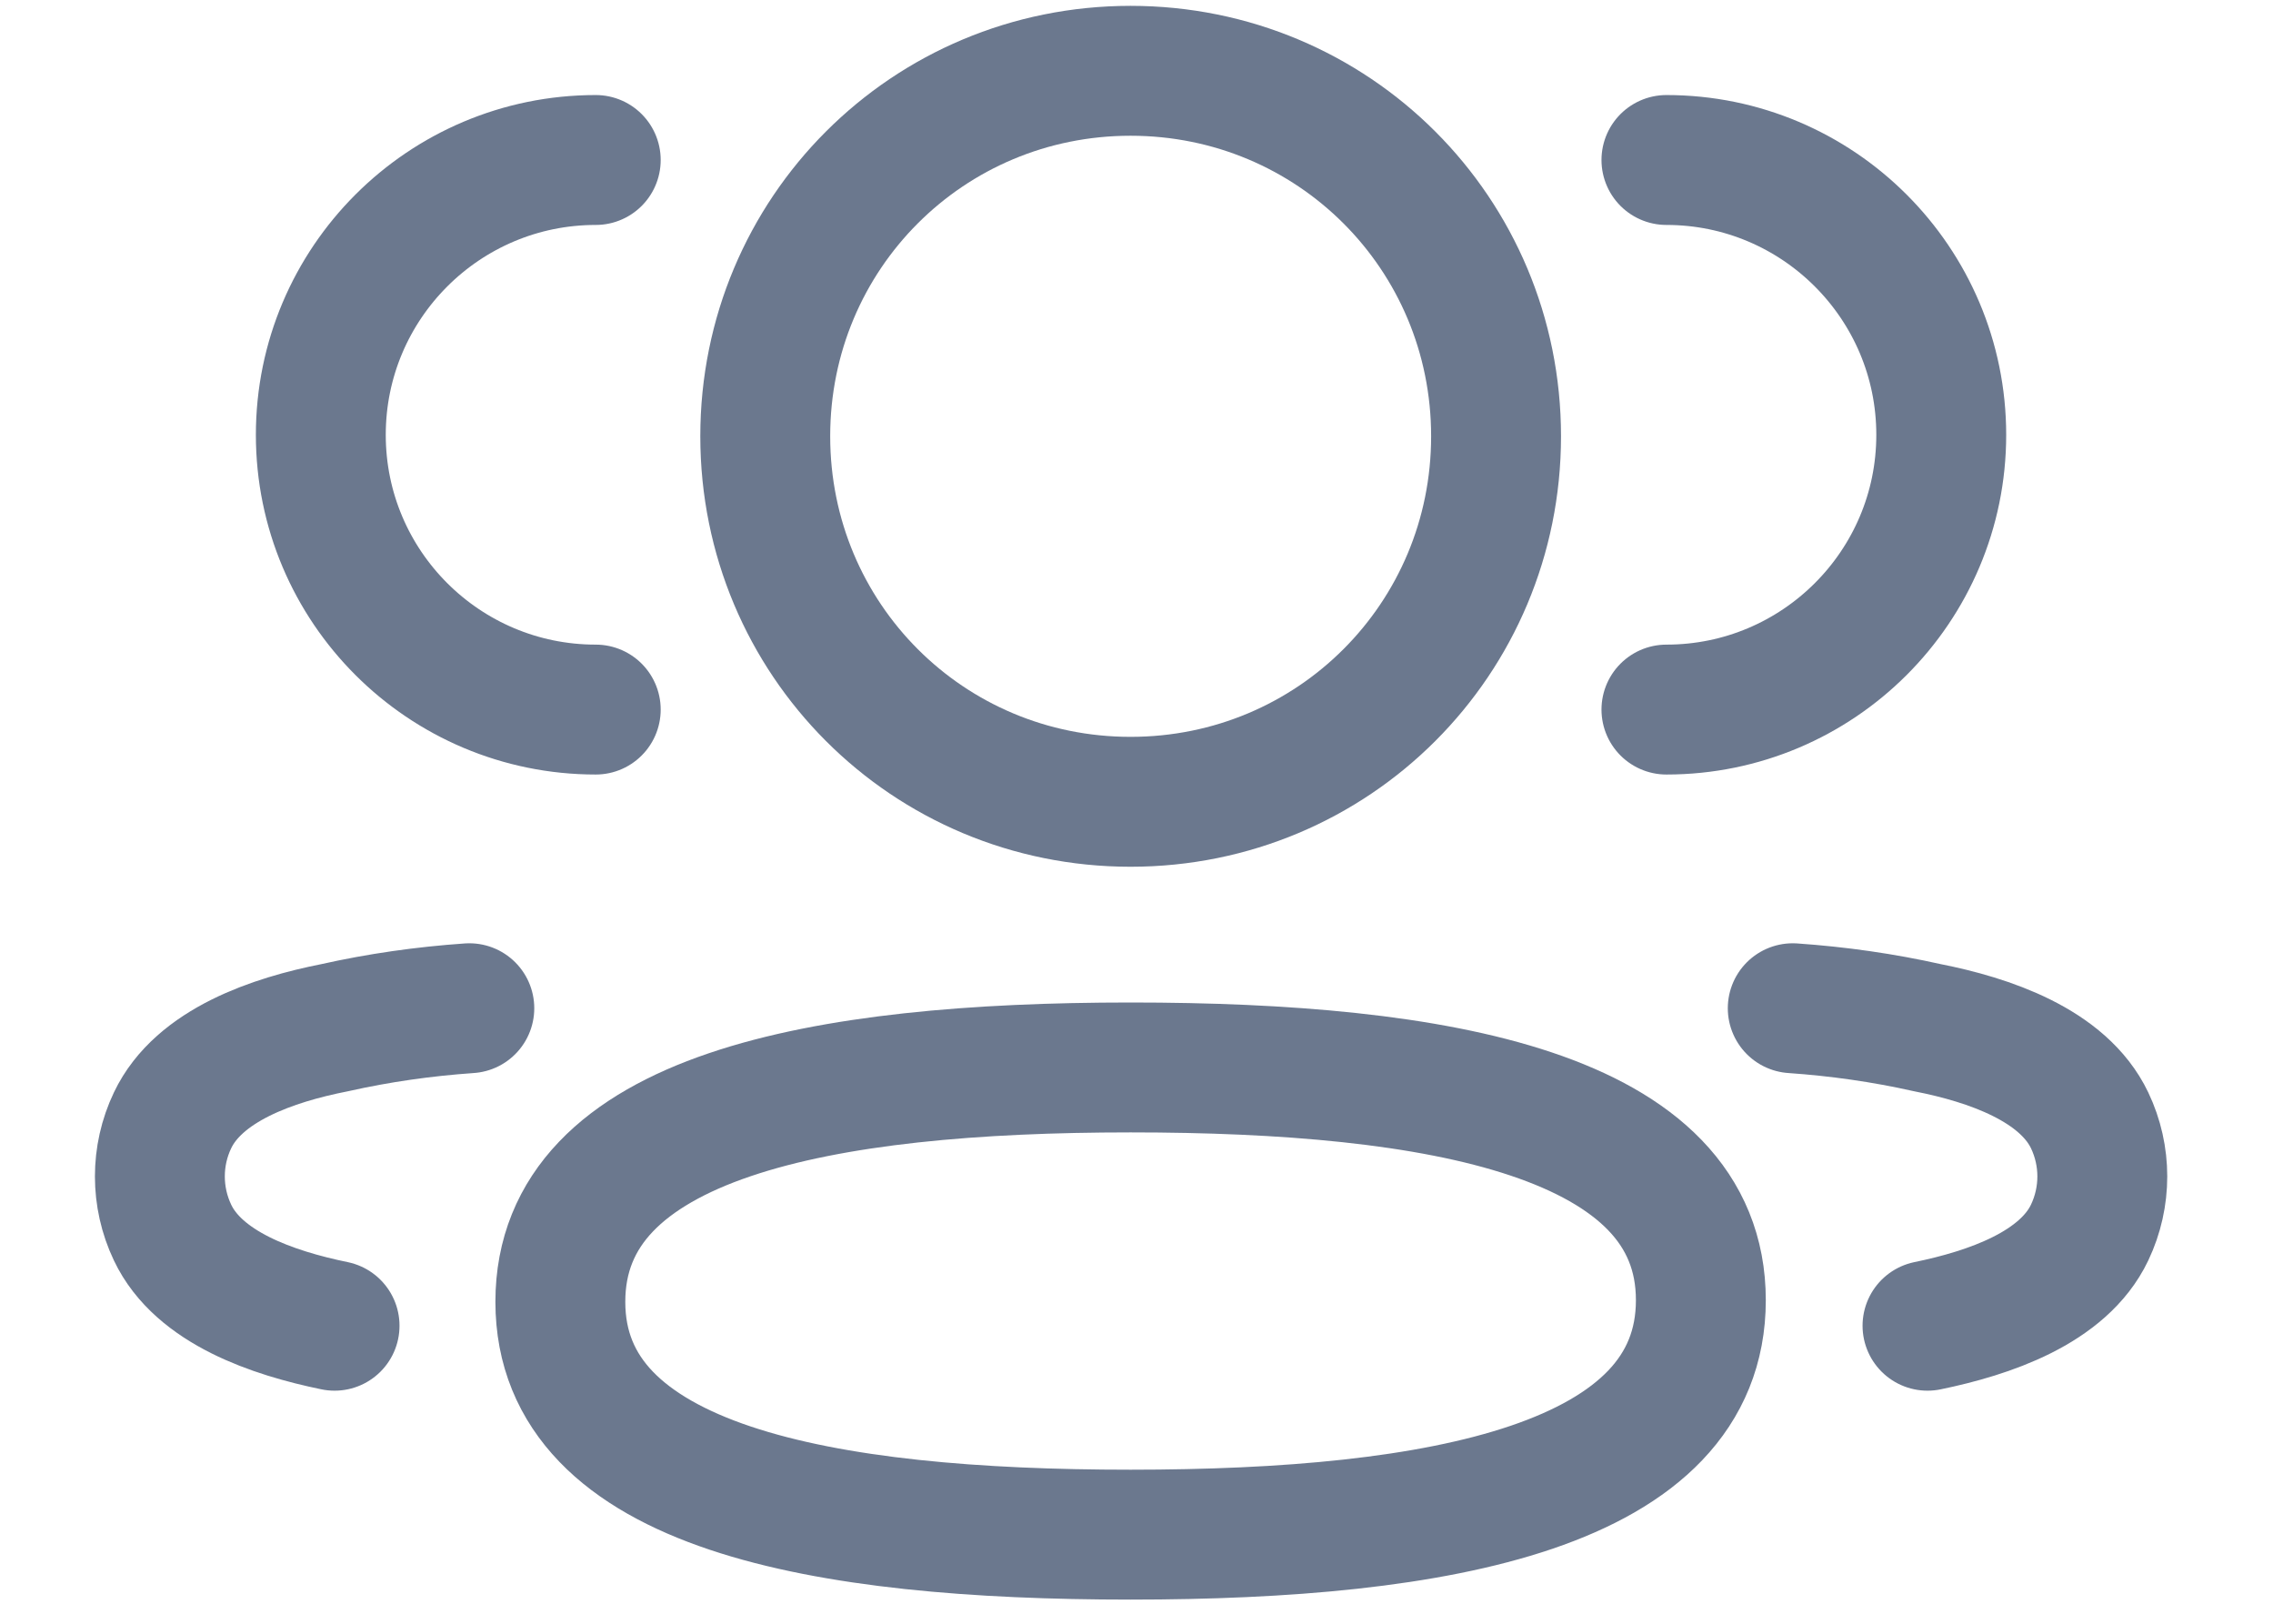 <svg width="21" height="15" viewBox="0 0 21 15" fill="none" xmlns="http://www.w3.org/2000/svg">
<path d="M15.396 6.555C16.797 6.555 17.935 5.419 17.935 4.017C17.935 2.615 16.797 1.478 15.396 1.478" stroke="#6B788E" stroke-width="1.2" stroke-linecap="round" stroke-linejoin="round"/>
<path d="M16.563 9.314C16.982 9.343 17.398 9.402 17.808 9.494C18.377 9.606 19.062 9.839 19.306 10.35C19.462 10.677 19.462 11.058 19.306 11.386C19.063 11.897 18.377 12.13 17.808 12.247" stroke="#6B788E" stroke-width="1.2" stroke-linecap="round" stroke-linejoin="round"/>
<path d="M5.504 6.555C4.102 6.555 2.964 5.419 2.964 4.017C2.964 2.615 4.102 1.478 5.504 1.478" stroke="#6B788E" stroke-width="1.2" stroke-linecap="round" stroke-linejoin="round"/>
<path d="M4.336 9.314C3.918 9.343 3.501 9.402 3.091 9.494C2.522 9.606 1.837 9.839 1.594 10.35C1.438 10.677 1.438 11.058 1.594 11.386C1.836 11.897 2.522 12.13 3.091 12.247" stroke="#6B788E" stroke-width="1.2" stroke-linecap="round" stroke-linejoin="round"/>
<path fill-rule="evenodd" clip-rule="evenodd" d="M10.445 9.861C13.287 9.861 15.714 10.29 15.714 12.011C15.714 13.731 13.303 14.177 10.445 14.177C7.604 14.177 5.177 13.747 5.177 12.026C5.177 10.306 7.589 9.861 10.445 9.861Z" stroke="#6B788E" stroke-width="1.2" stroke-linecap="round" stroke-linejoin="round"/>
<path fill-rule="evenodd" clip-rule="evenodd" d="M10.445 7.407C8.572 7.407 7.07 5.904 7.07 4.03C7.07 2.156 8.572 0.654 10.445 0.654C12.319 0.654 13.822 2.156 13.822 4.03C13.822 5.904 12.319 7.407 10.445 7.407Z" stroke="#6B788E" stroke-width="1.2" stroke-linecap="round" stroke-linejoin="round"/>
</svg>
